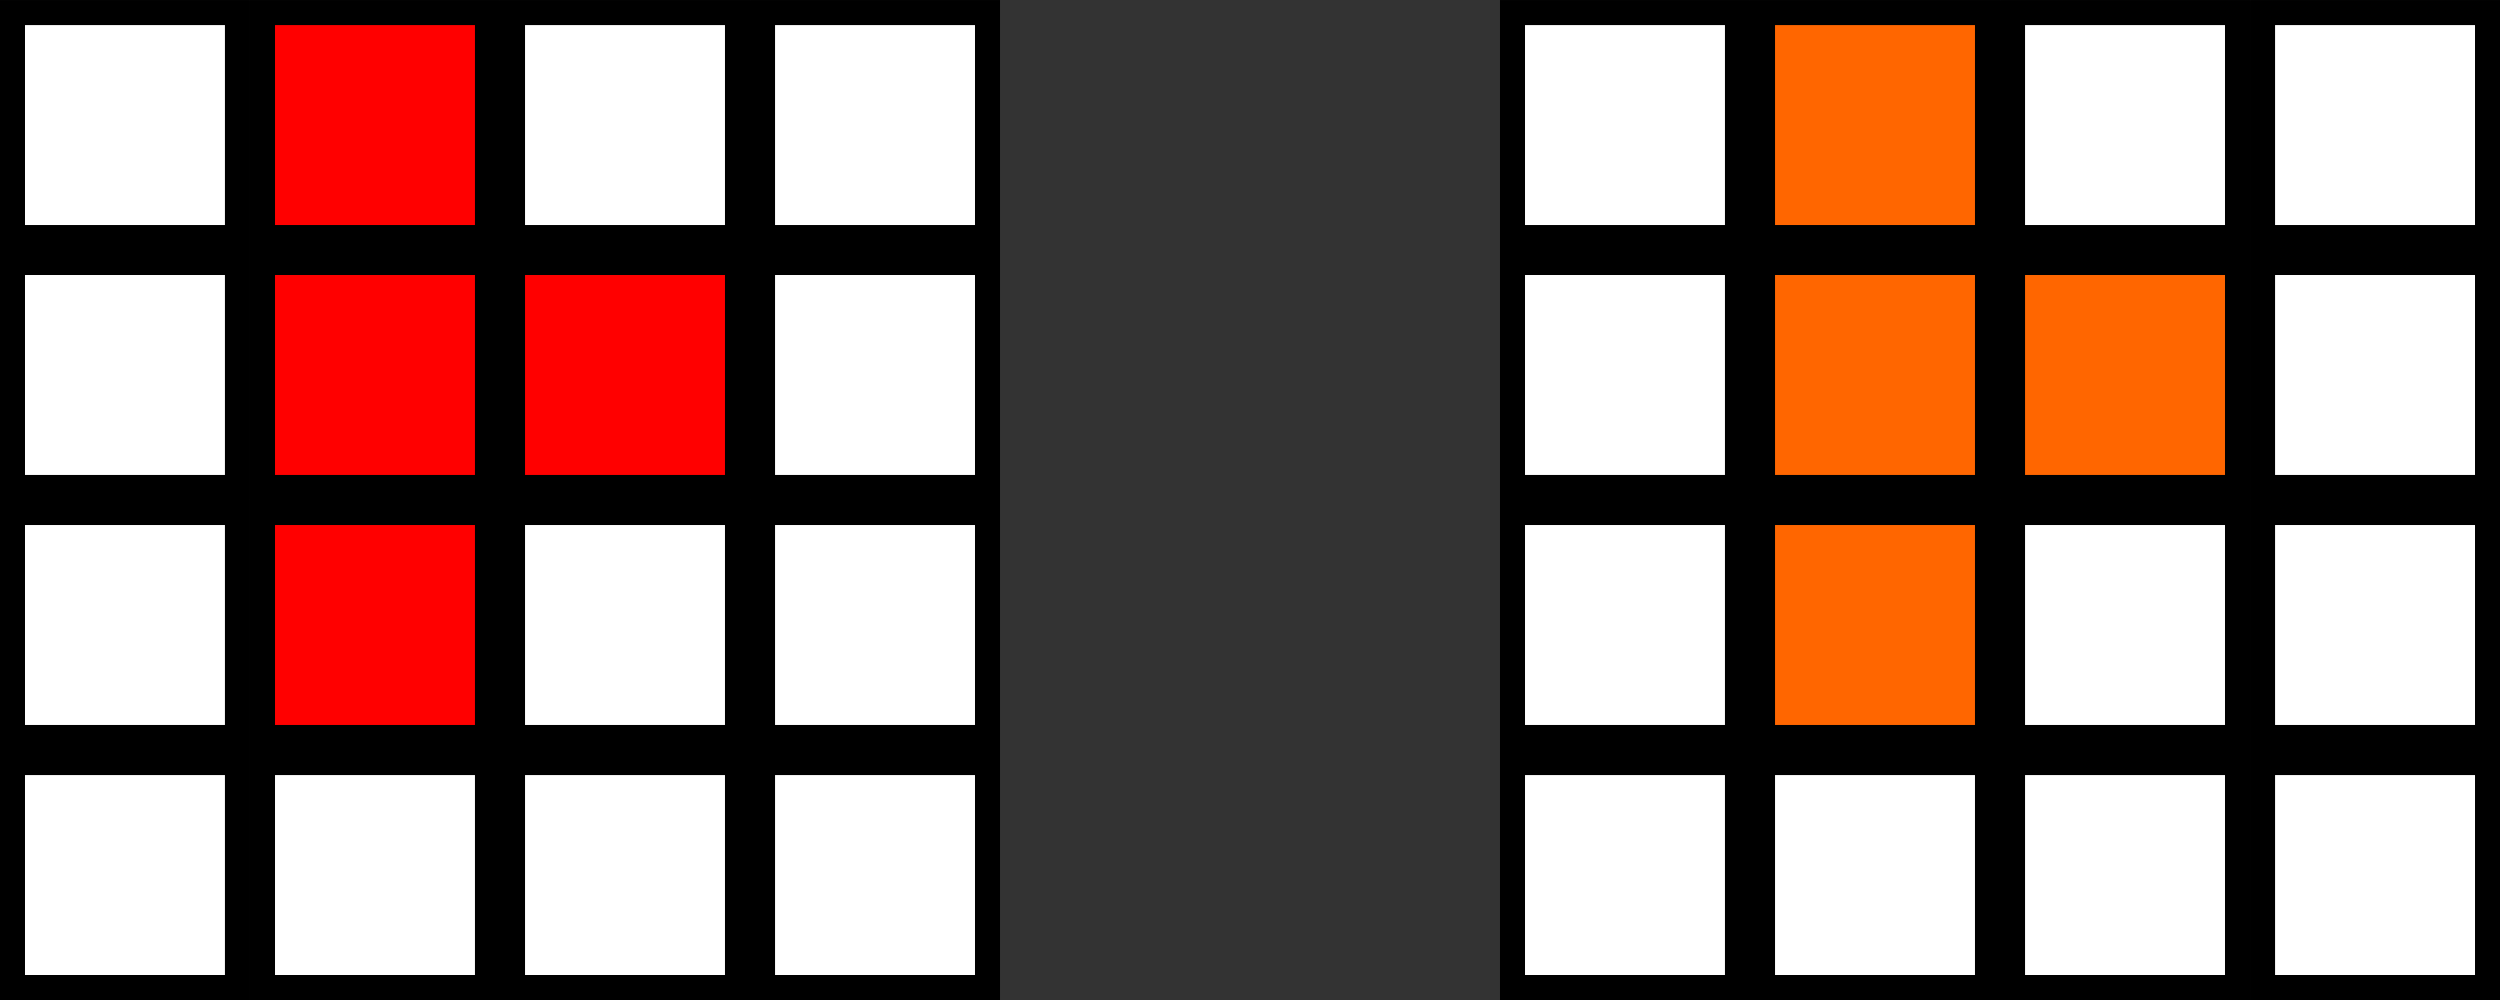<?xml version="1.0" encoding="UTF-8" standalone="no"?>
<!-- Created with Inkscape (http://www.inkscape.org/) -->

<svg
   width="26.458mm"
   height="10.583mm"
   viewBox="0 0 26.458 10.583"
   version="1.1"
   id="svg5"
   sodipodi:docname="homestead.svg"
   inkscape:version="1.2 (dc2aedaf03, 2022-05-15)"
   xmlns:inkscape="http://www.inkscape.org/namespaces/inkscape"
   xmlns:sodipodi="http://sodipodi.sourceforge.net/DTD/sodipodi-0.dtd"
   xmlns="http://www.w3.org/2000/svg"
   xmlns:svg="http://www.w3.org/2000/svg">
  <rect x="0" y="0" width="26.458" height="10.583" fill="#333333" stroke="none"/>
  <sodipodi:namedview
     id="namedview7"
     pagecolor="#ffffff"
     bordercolor="#666666"
     borderopacity="1.0"
     inkscape:showpageshadow="2"
     inkscape:pageopacity="0.0"
     inkscape:pagecheckerboard="0"
     inkscape:deskcolor="#d1d1d1"
     inkscape:document-units="px"
     showgrid="true"
     inkscape:zoom="10.550996"
     inkscape:cx="51.227392"
     inkscape:cy="12.321112"
     inkscape:window-width="1600"
     inkscape:window-height="840"
     inkscape:window-x="0"
     inkscape:window-y="23"
     inkscape:window-maximized="1"
     inkscape:current-layer="layer1">
    <inkscape:grid
       type="xygrid"
       id="grid9"
       originx="0"
       originy="-5.9604643e-08" />
  </sodipodi:namedview>
  <defs
     id="defs2" />
  <g
     inkscape:label="Layer 1"
     inkscape:groupmode="layer"
     id="layer1">
    <rect
       style="color:#000000;overflow:visible;fill:#ffffff;stroke:#000000;stroke-width:0.265;stroke-dasharray:none"
       id="rect63"
       width="2.381"
       height="2.381"
       x="0.132"
       y="-2.514"
       transform="scale(1,-1)" />
    <rect
       style="color:#000000;overflow:visible;fill:#ff0000;stroke:#000000;stroke-width:0.265;stroke-dasharray:none"
       id="rect1033"
       width="2.381"
       height="2.381"
       x="2.778"
       y="-2.514"
       transform="scale(1,-1)" />
    <rect
       style="color:#000000;overflow:visible;fill:#ffffff;stroke:#000000;stroke-width:0.265;stroke-dasharray:none"
       id="rect1035"
       width="2.381"
       height="2.381"
       x="5.424"
       y="-2.514"
       transform="scale(1,-1)" />
    <rect
       style="color:#000000;overflow:visible;fill:#ffffff;stroke:#000000;stroke-width:0.265;stroke-dasharray:none"
       id="rect1037"
       width="2.381"
       height="2.381"
       x="8.07"
       y="-2.514"
       transform="scale(1,-1)" />
    <rect
       style="color:#000000;overflow:visible;fill:#ffffff;stroke:#000000;stroke-width:0.265;stroke-dasharray:none"
       id="rect1072"
       width="2.381"
       height="2.381"
       x="0.132"
       y="-5.159"
       transform="scale(1,-1)" />
    <rect
       style="color:#000000;overflow:visible;fill:#ff0000;stroke:#000000;stroke-width:0.265;stroke-dasharray:none"
       id="rect1074"
       width="2.381"
       height="2.381"
       x="2.778"
       y="-5.159"
       transform="scale(1,-1)" />
    <rect
       style="color:#000000;overflow:visible;fill:#ff0000;stroke:#000000;stroke-width:0.265;stroke-dasharray:none"
       id="rect1076"
       width="2.381"
       height="2.381"
       x="5.424"
       y="-5.159"
       transform="scale(1,-1)" />
    <rect
       style="color:#000000;overflow:visible;fill:#ffffff;stroke:#000000;stroke-width:0.265;stroke-dasharray:none"
       id="rect1078"
       width="2.381"
       height="2.381"
       x="8.07"
       y="-5.159"
       transform="scale(1,-1)" />
    <rect
       style="color:#000000;overflow:visible;fill:#ffffff;stroke:#000000;stroke-width:0.265;stroke-dasharray:none"
       id="rect1082"
       width="2.381"
       height="2.381"
       x="0.132"
       y="-7.805"
       transform="scale(1,-1)" />
    <rect
       style="color:#000000;overflow:visible;fill:#ff0000;stroke:#000000;stroke-width:0.265;stroke-dasharray:none"
       id="rect1084"
       width="2.381"
       height="2.381"
       x="2.778"
       y="-7.805"
       transform="scale(1,-1)" />
    <rect
       style="color:#000000;overflow:visible;fill:#ffffff;stroke:#000000;stroke-width:0.265;stroke-dasharray:none"
       id="rect1086"
       width="2.381"
       height="2.381"
       x="5.424"
       y="-7.805"
       transform="scale(1,-1)" />
    <rect
       style="color:#000000;overflow:visible;fill:#ffffff;stroke:#000000;stroke-width:0.265;stroke-dasharray:none"
       id="rect1088"
       width="2.381"
       height="2.381"
       x="8.07"
       y="-7.805"
       transform="scale(1,-1)" />
    <rect
       style="color:#000000;overflow:visible;fill:#ffffff;stroke:#000000;stroke-width:0.265;stroke-dasharray:none"
       id="rect1092"
       width="2.381"
       height="2.381"
       x="0.132"
       y="-10.451"
       transform="scale(1,-1)" />
    <rect
       style="color:#000000;overflow:visible;fill:#ffffff;stroke:#000000;stroke-width:0.265;stroke-dasharray:none"
       id="rect1094"
       width="2.381"
       height="2.381"
       x="2.778"
       y="-10.451"
       transform="scale(1,-1)" />
    <rect
       style="color:#000000;overflow:visible;fill:#ffffff;stroke:#000000;stroke-width:0.265;stroke-dasharray:none"
       id="rect1096"
       width="2.381"
       height="2.381"
       x="5.424"
       y="-10.451"
       transform="scale(1,-1)" />
    <rect
       style="color:#000000;overflow:visible;fill:#ffffff;stroke:#000000;stroke-width:0.265;stroke-dasharray:none"
       id="rect1098"
       width="2.381"
       height="2.381"
       x="8.07"
       y="-10.451"
       transform="scale(1,-1)" />
    <rect
       style="color:#000000;overflow:visible;fill:#ffffff;stroke:#000000;stroke-width:0.265;stroke-dasharray:none"
       id="rect1124"
       width="2.381"
       height="2.381"
       x="16.007"
       y="-2.514"
       transform="scale(1,-1)" />
    <rect
       style="color:#000000;overflow:visible;fill:#ff6600;stroke:#000000;stroke-width:0.265;stroke-dasharray:none"
       id="rect1126"
       width="2.381"
       height="2.381"
       x="18.653"
       y="-2.514"
       transform="scale(1,-1)" />
    <rect
       style="color:#000000;overflow:visible;fill:#ffffff;stroke:#000000;stroke-width:0.265;stroke-dasharray:none"
       id="rect1128"
       width="2.381"
       height="2.381"
       x="21.299"
       y="-2.514"
       transform="scale(1,-1)" />
    <rect
       style="color:#000000;overflow:visible;fill:#ffffff;stroke:#000000;stroke-width:0.265;stroke-dasharray:none"
       id="rect1130"
       width="2.381"
       height="2.381"
       x="23.945"
       y="-2.514"
       transform="scale(1,-1)" />
    <rect
       style="color:#000000;overflow:visible;fill:#ffffff;stroke:#000000;stroke-width:0.265;stroke-dasharray:none"
       id="rect1134"
       width="2.381"
       height="2.381"
       x="16.007"
       y="-5.159"
       transform="scale(1,-1)" />
    <rect
       style="color:#000000;overflow:visible;fill:#ff6600;stroke:#000000;stroke-width:0.265;stroke-dasharray:none"
       id="rect1136"
       width="2.381"
       height="2.381"
       x="18.653"
       y="-5.159"
       transform="scale(1,-1)" />
    <rect
       style="color:#000000;overflow:visible;fill:#ff6600;stroke:#000000;stroke-width:0.265;stroke-dasharray:none"
       id="rect1138"
       width="2.381"
       height="2.381"
       x="21.299"
       y="-5.159"
       transform="scale(1,-1)" />
    <rect
       style="color:#000000;overflow:visible;fill:#ffffff;stroke:#000000;stroke-width:0.265;stroke-dasharray:none"
       id="rect1140"
       width="2.381"
       height="2.381"
       x="23.945"
       y="-5.159"
       transform="scale(1,-1)" />
    <rect
       style="color:#000000;overflow:visible;fill:#ffffff;stroke:#000000;stroke-width:0.265;stroke-dasharray:none"
       id="rect1144"
       width="2.381"
       height="2.381"
       x="16.007"
       y="-7.805"
       transform="scale(1,-1)" />
    <rect
       style="color:#000000;overflow:visible;fill:#ff6600;stroke:#000000;stroke-width:0.265;stroke-dasharray:none"
       id="rect1146"
       width="2.381"
       height="2.381"
       x="18.653"
       y="-7.805"
       transform="scale(1,-1)" />
    <rect
       style="color:#000000;overflow:visible;fill:#ffffff;stroke:#000000;stroke-width:0.265;stroke-dasharray:none"
       id="rect1148"
       width="2.381"
       height="2.381"
       x="21.299"
       y="-7.805"
       transform="scale(1,-1)" />
    <rect
       style="color:#000000;overflow:visible;fill:#ffffff;stroke:#000000;stroke-width:0.265;stroke-dasharray:none"
       id="rect1150"
       width="2.381"
       height="2.381"
       x="23.945"
       y="-7.805"
       transform="scale(1,-1)" />
    <rect
       style="color:#000000;overflow:visible;fill:#ffffff;stroke:#000000;stroke-width:0.265;stroke-dasharray:none"
       id="rect1154"
       width="2.381"
       height="2.381"
       x="16.007"
       y="-10.451"
       transform="scale(1,-1)" />
    <rect
       style="color:#000000;overflow:visible;fill:#ffffff;stroke:#000000;stroke-width:0.265;stroke-dasharray:none"
       id="rect1156"
       width="2.381"
       height="2.381"
       x="18.653"
       y="-10.451"
       transform="scale(1,-1)" />
    <rect
       style="color:#000000;overflow:visible;fill:#ffffff;stroke:#000000;stroke-width:0.265;stroke-dasharray:none"
       id="rect1158"
       width="2.381"
       height="2.381"
       x="21.299"
       y="-10.451"
       transform="scale(1,-1)" />
    <rect
       style="color:#000000;overflow:visible;fill:#ffffff;stroke:#000000;stroke-width:0.265;stroke-dasharray:none"
       id="rect1160"
       width="2.381"
       height="2.381"
       x="23.945"
       y="-10.451"
       transform="scale(1,-1)" />
  </g>
</svg>
